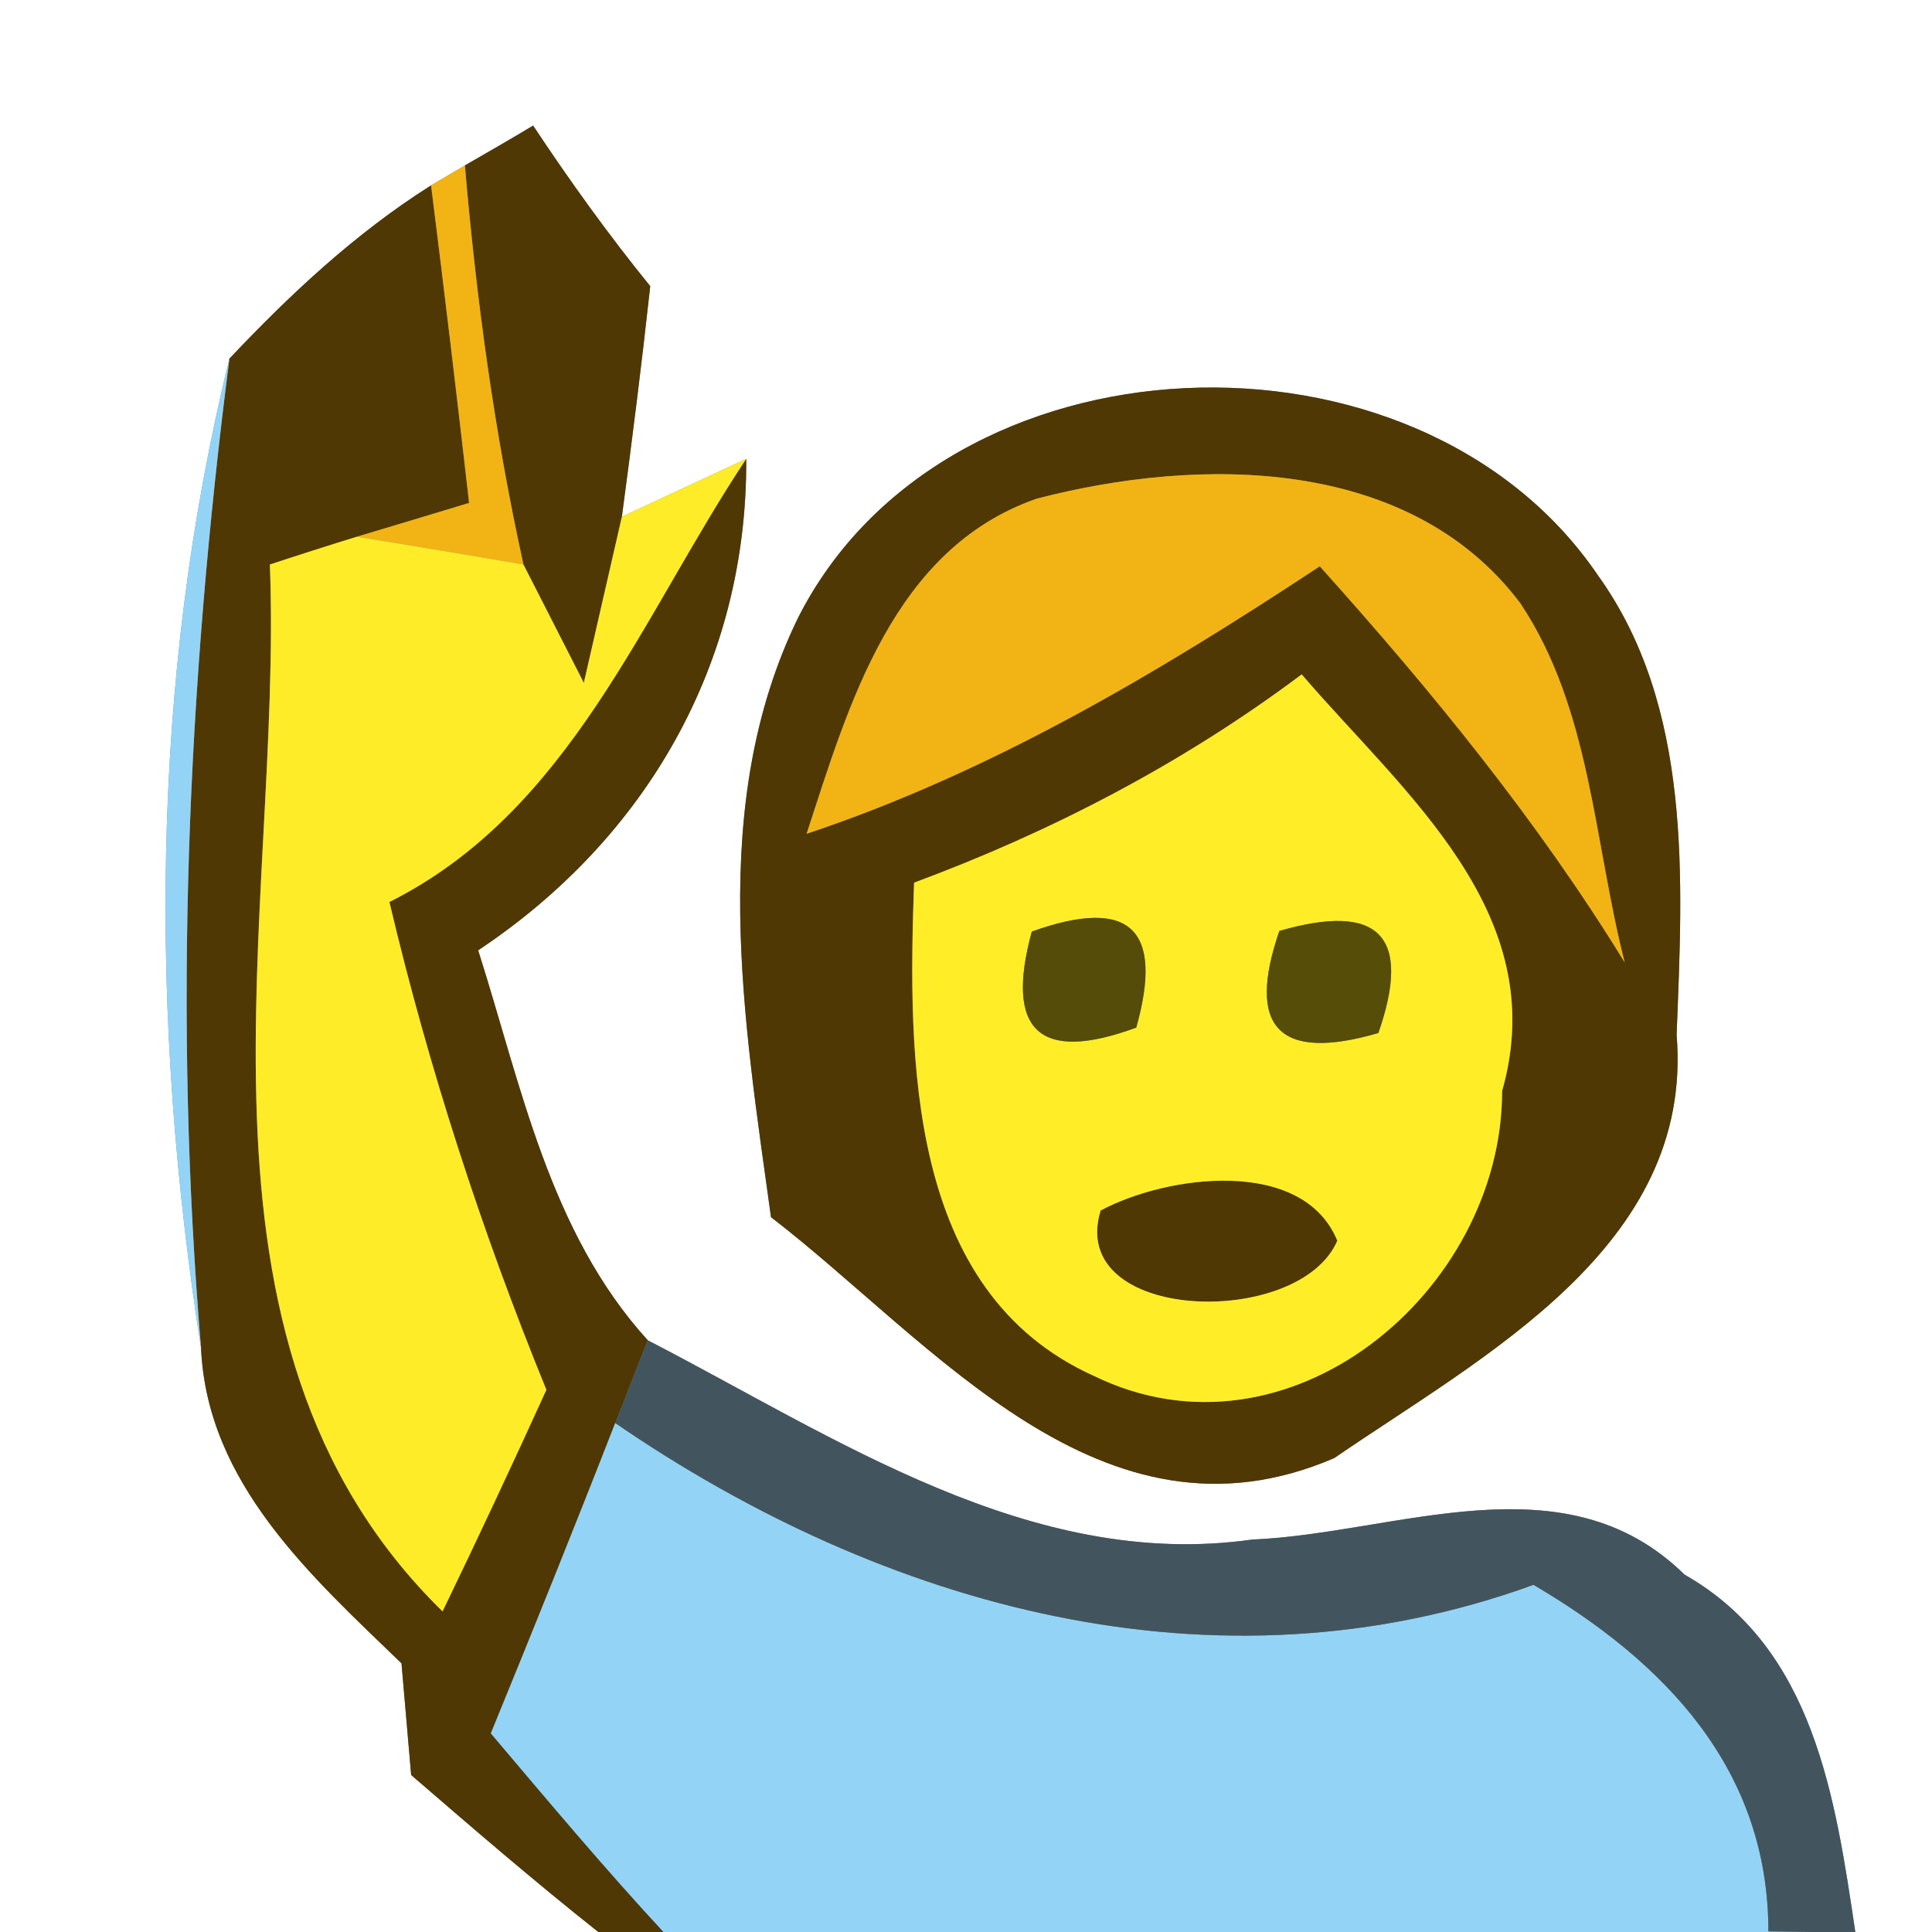 <?xml version="1.0" encoding="UTF-8" ?>
<!DOCTYPE svg PUBLIC "-//W3C//DTD SVG 1.1//EN" "http://www.w3.org/Graphics/SVG/1.1/DTD/svg11.dtd">
<svg width="32pt" height="32pt" viewBox="0 0 32 32" version="1.1" xmlns="http://www.w3.org/2000/svg">
<rect x="0" y="0" width="32" height="32" fill="#808080" stroke="none"/>
<g id="#ffffffff">
<path fill="#ffffff" opacity="1.00" d=" M 0.00 0.00 L 32.00 0.00 L 32.00 32.00 L 30.73 32.00 C 30.40 29.79 30.05 27.30 27.90 26.08 C 25.91 24.12 23.13 25.40 20.74 25.50 C 17.07 26.02 13.83 23.80 10.73 22.20 C 9.10 20.41 8.63 17.97 7.92 15.74 C 10.70 13.89 12.38 10.99 12.36 7.60 C 11.84 7.84 10.81 8.32 10.30 8.56 C 10.47 7.29 10.63 6.02 10.77 4.74 C 10.08 3.89 9.44 3.00 8.83 2.08 C 8.55 2.25 7.98 2.58 7.70 2.74 L 7.14 3.07 C 5.89 3.86 4.81 4.87 3.80 5.94 C 2.48 11.29 2.48 16.91 3.33 22.33 C 3.43 24.57 5.16 26.11 6.65 27.55 C 6.69 28.01 6.77 28.94 6.81 29.40 C 7.83 30.28 8.85 31.16 9.91 32.00 L 0.00 32.00 L 0.00 0.00 M 13.22 10.23 C 11.71 13.32 12.32 16.89 12.77 20.16 C 15.46 22.23 18.25 25.81 22.10 24.15 C 24.56 22.46 28.06 20.65 27.77 17.14 C 27.87 14.58 28.04 11.71 26.46 9.52 C 23.47 5.13 15.65 5.43 13.22 10.23 Z" />
</g>
<g id="#4f3803ff">
<path fill="#4f3803" opacity="1.00" d=" M 7.70 2.74 C 7.98 2.58 8.55 2.25 8.83 2.08 C 9.44 3.00 10.08 3.89 10.77 4.74 C 10.63 6.02 10.47 7.29 10.30 8.56 C 10.14 9.25 9.83 10.62 9.67 11.31 C 9.42 10.82 8.92 9.84 8.67 9.35 C 8.19 7.17 7.89 4.96 7.70 2.74 Z" />
<path fill="#4f3803" opacity="1.00" d=" M 3.80 5.94 C 4.81 4.87 5.89 3.86 7.14 3.07 C 7.36 4.82 7.57 6.58 7.77 8.33 C 7.31 8.47 6.38 8.75 5.91 8.89 C 5.55 9.00 4.83 9.23 4.47 9.35 C 4.69 15.09 2.72 22.18 7.33 26.69 C 7.92 25.47 8.49 24.25 9.05 23.02 C 7.98 20.40 7.10 17.69 6.45 14.94 C 9.44 13.44 10.62 10.22 12.36 7.60 C 12.38 10.99 10.70 13.89 7.92 15.74 C 8.63 17.97 9.10 20.41 10.73 22.20 C 10.59 22.54 10.33 23.23 10.19 23.57 C 9.52 25.29 8.83 27.00 8.13 28.71 C 9.07 29.82 10.00 30.93 10.99 32.00 L 9.91 32.00 C 8.85 31.16 7.83 30.28 6.81 29.40 C 6.77 28.94 6.69 28.01 6.65 27.55 C 5.16 26.11 3.43 24.57 3.33 22.33 C 2.87 16.87 3.10 11.37 3.80 5.94 Z" />
<path fill="#4f3803" opacity="1.00" d=" M 13.22 10.23 C 15.65 5.43 23.47 5.13 26.46 9.52 C 28.04 11.71 27.87 14.58 27.77 17.14 C 28.06 20.65 24.56 22.46 22.10 24.15 C 18.25 25.81 15.46 22.23 12.77 20.16 C 12.32 16.89 11.71 13.32 13.22 10.23 M 17.17 8.26 C 14.79 9.09 14.06 11.67 13.36 13.81 C 16.42 12.79 19.19 11.14 21.86 9.38 C 23.71 11.44 25.46 13.58 26.91 15.94 C 26.40 13.95 26.35 11.74 25.18 9.99 C 23.34 7.55 19.86 7.56 17.17 8.26 M 15.14 14.62 C 15.04 17.52 15.01 21.39 18.12 22.79 C 21.34 24.36 24.88 21.39 24.88 18.07 C 25.72 15.12 23.25 13.14 21.56 11.17 C 19.60 12.64 17.43 13.77 15.14 14.62 Z" />
<path fill="#4f3803" opacity="1.00" d=" M 18.23 20.05 C 19.33 19.46 21.58 19.16 22.15 20.55 C 21.52 22.02 17.66 21.91 18.23 20.05 Z" />
</g>
<g id="#f1b414ff">
<path fill="#f1b414" opacity="1.00" d=" M 7.14 3.07 L 7.70 2.74 C 7.89 4.96 8.19 7.17 8.67 9.35 C 7.98 9.23 6.60 9.00 5.91 8.89 C 6.38 8.75 7.31 8.47 7.77 8.33 C 7.57 6.58 7.36 4.82 7.14 3.07 Z" />
<path fill="#f1b414" opacity="1.00" d=" M 17.17 8.26 C 19.86 7.56 23.34 7.55 25.18 9.99 C 26.35 11.74 26.40 13.95 26.91 15.94 C 25.46 13.58 23.71 11.44 21.86 9.38 C 19.19 11.14 16.42 12.79 13.36 13.81 C 14.06 11.67 14.79 9.09 17.17 8.26 Z" />
</g>
<g id="#93d4f6ff">
<path fill="#93d4f6" opacity="1.00" d=" M 3.33 22.33 C 2.48 16.91 2.48 11.29 3.80 5.94 C 3.10 11.37 2.87 16.87 3.33 22.33 Z" />
<path fill="#93d4f6" opacity="1.00" d=" M 10.19 23.57 C 14.65 26.63 20.14 28.16 25.40 26.25 C 27.56 27.52 29.29 29.29 29.29 31.99 L 30.05 32.00 L 10.99 32.00 C 10.00 30.93 9.07 29.82 8.13 28.71 C 8.83 27.00 9.52 25.29 10.19 23.57 Z" />
</g>
<g id="#fdec27ff">
<path fill="#fdec27" opacity="1.00" d=" M 9.67 11.31 C 9.83 10.62 10.14 9.25 10.30 8.56 C 10.81 8.32 11.84 7.84 12.36 7.60 C 10.62 10.22 9.44 13.44 6.45 14.94 C 7.10 17.69 7.98 20.40 9.05 23.02 C 8.49 24.25 7.92 25.47 7.33 26.69 C 2.72 22.18 4.69 15.09 4.47 9.35 C 4.83 9.23 5.55 9.00 5.91 8.89 C 6.60 9.00 7.98 9.23 8.67 9.35 C 8.92 9.84 9.42 10.82 9.67 11.31 Z" />
</g>
<g id="#ffee27ff">
<path fill="#ffee27" opacity="1.00" d=" M 15.14 14.62 C 17.43 13.77 19.60 12.64 21.56 11.17 C 23.25 13.14 25.72 15.12 24.88 18.07 C 24.88 21.39 21.34 24.36 18.12 22.79 C 15.01 21.39 15.04 17.52 15.14 14.62 M 17.09 15.43 C 16.64 17.08 17.22 17.61 18.82 17.02 C 19.28 15.38 18.71 14.85 17.09 15.43 M 21.19 15.42 C 20.64 17.02 21.18 17.59 22.83 17.11 C 23.39 15.50 22.84 14.94 21.19 15.42 M 18.23 20.05 C 17.66 21.91 21.52 22.02 22.15 20.55 C 21.58 19.16 19.33 19.46 18.23 20.05 Z" />
</g>
<g id="#544c08ff">
<path fill="#544c08" opacity="1.00" d=" M 17.09 15.43 C 18.71 14.85 19.28 15.38 18.82 17.02 C 17.22 17.61 16.64 17.08 17.09 15.43 Z" />
</g>
<g id="#564d09ff">
<path fill="#564d09" opacity="1.00" d=" M 21.19 15.42 C 22.84 14.94 23.39 15.50 22.83 17.11 C 21.18 17.59 20.64 17.02 21.19 15.42 Z" />
</g>
<g id="#42555eff">
<path fill="#42555e" opacity="1.00" d=" M 10.19 23.57 C 10.33 23.23 10.59 22.54 10.73 22.20 C 13.83 23.80 17.07 26.02 20.74 25.50 C 23.13 25.40 25.91 24.12 27.90 26.08 C 30.05 27.30 30.40 29.79 30.73 32.00 L 30.05 32.00 L 29.29 31.99 C 29.29 29.29 27.56 27.52 25.40 26.25 C 20.14 28.16 14.65 26.63 10.19 23.57 Z" />
</g>
</svg>
